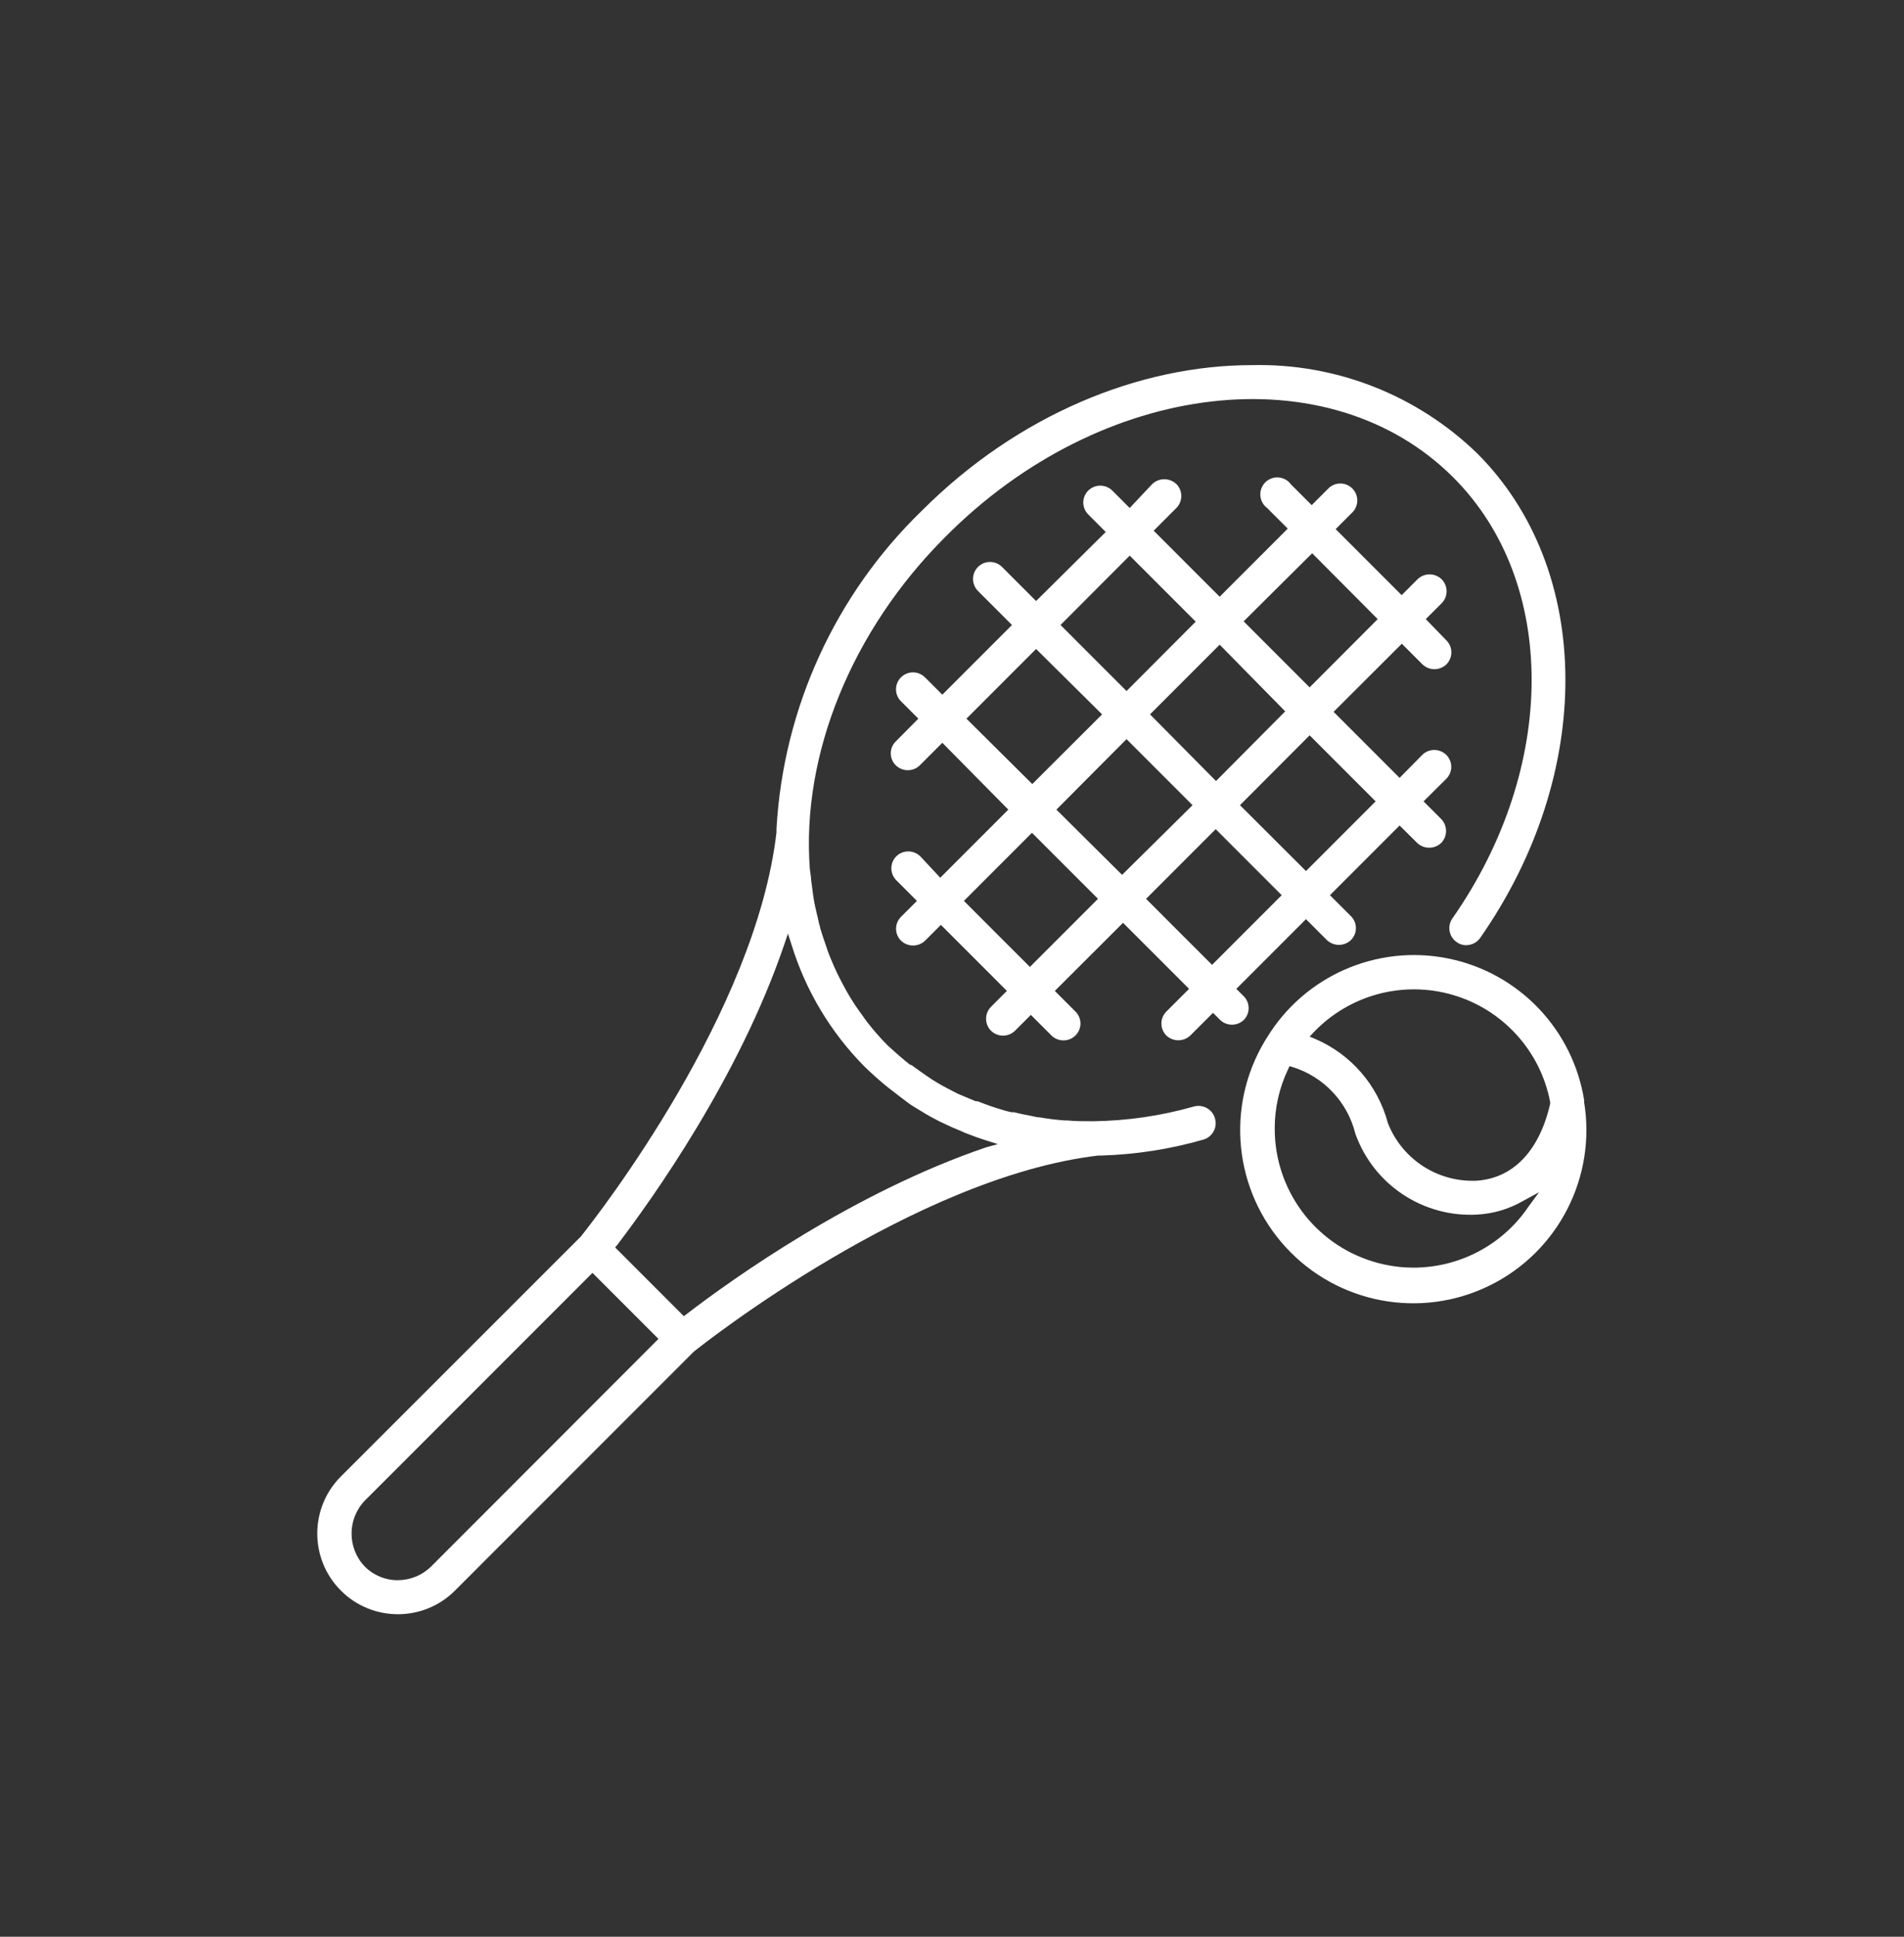 <?xml version="1.0" encoding="UTF-8"?>
<svg width="60px" height="61px" viewBox="0 0 60 61" version="1.1" xmlns="http://www.w3.org/2000/svg" xmlns:xlink="http://www.w3.org/1999/xlink">
    <rect x="0" y="0" width="60" height="61" fill="#333333" stroke="none"/>
    <title>Freizeit_hover</title>
    <g id="Freizeit_hover" stroke="none" stroke-width="1" fill="none" fill-rule="evenodd" transform="translate(0, 1)">
        <path d="M39.18,30.365 L38.96,30.145 L41.155,27.95 L41.815,28.61 C42.027,28.81 42.358,28.81 42.57,28.61 C42.671,28.51 42.728,28.374 42.728,28.233 C42.728,28.091 42.671,27.955 42.57,27.855 L41.91,27.195 L44.105,25 L44.66,25.55 C44.872,25.75 45.203,25.75 45.415,25.55 C45.62,25.34 45.62,25.005 45.415,24.795 L44.86,24.24 L45.575,23.53 C45.676,23.43 45.733,23.294 45.733,23.152 C45.733,23.011 45.676,22.875 45.575,22.775 C45.365,22.57 45.03,22.57 44.82,22.775 L44.105,23.5 L42.025,21.42 L44.175,19.275 L44.825,19.925 C45.036,20.128 45.369,20.128 45.58,19.925 C45.788,19.716 45.788,19.379 45.58,19.17 L44.93,18.5 L45.43,18 C45.638,17.791 45.638,17.454 45.43,17.245 C45.218,17.039 44.882,17.039 44.67,17.245 L44.17,17.745 L42.09,15.665 L42.59,15.165 C42.74,15.033 42.804,14.829 42.757,14.636 C42.709,14.442 42.558,14.291 42.364,14.243 C42.171,14.196 41.967,14.26 41.835,14.41 L41.335,14.91 L40.685,14.26 C40.562,14.088 40.35,14.005 40.143,14.047 C39.937,14.089 39.774,14.248 39.728,14.454 C39.682,14.66 39.761,14.874 39.93,15 L40.58,15.65 L38.435,17.795 L36.355,15.715 L37.07,15 C37.278,14.791 37.278,14.454 37.07,14.245 C36.856,14.044 36.524,14.044 36.31,14.245 L35.6,15 L35.05,14.45 C34.84,14.245 34.505,14.245 34.295,14.45 C34.194,14.55 34.137,14.686 34.137,14.828 C34.137,14.969 34.194,15.105 34.295,15.205 L34.845,15.755 L32.65,17.93 L31.575,16.855 C31.439,16.72 31.242,16.668 31.057,16.718 C30.872,16.768 30.729,16.913 30.68,17.098 C30.631,17.283 30.684,17.48 30.82,17.615 L31.89,18.685 L29.695,20.88 L29.145,20.33 C28.991,20.179 28.762,20.135 28.564,20.218 C28.365,20.301 28.236,20.495 28.235,20.71 C28.235,20.851 28.291,20.986 28.39,21.085 L28.94,21.635 L28.23,22.35 C28.128,22.449 28.07,22.585 28.07,22.727 C28.07,22.87 28.128,23.006 28.23,23.105 C28.44,23.31 28.775,23.31 28.985,23.105 L29.695,22.395 L31.775,24.5 L29.63,26.645 L29,25.97 C28.79,25.765 28.455,25.765 28.245,25.97 C28.037,26.179 28.037,26.516 28.245,26.725 L28.895,27.375 L28.395,27.875 C28.294,27.975 28.237,28.111 28.237,28.253 C28.237,28.394 28.294,28.53 28.395,28.63 C28.607,28.83 28.938,28.83 29.15,28.63 L29.65,28.13 L31.73,30.21 L31.23,30.71 C31.022,30.919 31.022,31.256 31.23,31.465 C31.44,31.67 31.775,31.67 31.985,31.465 L32.485,30.965 L33.135,31.615 C33.345,31.82 33.68,31.82 33.89,31.615 C33.991,31.515 34.048,31.379 34.048,31.238 C34.048,31.096 33.991,30.96 33.89,30.86 L33.24,30.21 L35.39,28.065 L37.47,30.145 L36.755,30.86 C36.547,31.069 36.547,31.406 36.755,31.615 C36.967,31.815 37.298,31.815 37.51,31.615 L38.225,30.9 L38.445,31.12 C38.655,31.325 38.99,31.325 39.2,31.12 C39.298,31.018 39.352,30.88 39.348,30.738 C39.344,30.596 39.284,30.462 39.18,30.365 L39.18,30.365 Z M43.35,24.24 L41.155,26.435 L39.075,24.36 L41.27,22.16 L43.35,24.24 Z M41.35,16.425 L43.415,18.5 L41.27,20.65 L39.19,18.57 L41.35,16.425 Z M40.5,21.405 L38.32,23.6 L36.24,21.5 L38.435,19.305 L40.5,21.405 Z M35.6,16.5 L37.68,18.58 L35.5,20.765 L33.42,18.685 L35.6,16.5 Z M30.455,21.635 L32.65,19.44 L34.73,21.5 L32.53,23.695 L30.455,21.635 Z M32.455,29.455 L30.375,27.375 L32.52,25.23 L34.6,27.31 L32.455,29.455 Z M35.36,26.555 L33.29,24.5 L35.5,22.28 L37.58,24.36 L35.36,26.555 Z M38.195,29.39 L36.115,27.31 L38.31,25.115 L40.39,27.195 L38.195,29.39 Z" id="Shape" fill="#FFFFFF" fill-rule="nonzero"></path>
        <path d="M38.285,34.22 C38.246,34.083 38.154,33.968 38.03,33.9 C37.907,33.832 37.761,33.814 37.625,33.85 L37.625,33.85 C36.587,34.146 35.514,34.302 34.435,34.315 C34.16,34.315 33.89,34.315 33.64,34.29 L33.555,34.29 C33.295,34.272 33.037,34.24 32.78,34.195 C32.685,34.195 32.59,34.165 32.49,34.145 C32.31,34.115 32.13,34.075 31.95,34.03 L31.865,34.03 L31.7,33.99 C31.475,33.925 31.25,33.855 31.015,33.765 L30.805,33.685 L30.745,33.685 C30.585,33.62 30.425,33.55 30.245,33.475 L30.175,33.445 L30.01,33.36 C29.775,33.24 29.565,33.125 29.37,33 L29.275,32.935 L29.215,32.895 C29.045,32.78 28.88,32.66 28.715,32.54 L28.685,32.54 L28.54,32.425 C28.31,32.235 28.13,32.07 27.97,31.925 C27.748,31.701 27.539,31.464 27.345,31.215 C27.285,31.14 27.23,31.06 27.175,30.98 L27.105,30.885 C27.005,30.745 26.91,30.605 26.82,30.46 C26.73,30.315 26.65,30.17 26.57,30.02 C26.49,29.87 26.44,29.775 26.38,29.65 C26.32,29.525 26.23,29.32 26.16,29.15 C26.09,28.98 26.07,28.91 26.03,28.79 C25.99,28.67 25.905,28.435 25.855,28.255 C25.805,28.075 25.8,28.035 25.775,27.925 L25.745,27.8 C25.71,27.645 25.67,27.49 25.645,27.33 C25.62,27.17 25.61,27.09 25.595,26.97 L25.56,26.71 C25.56,26.595 25.53,26.48 25.52,26.365 C25.25,22.765 26.84,18.865 29.77,15.93 C34.715,10.935 41.89,10.13 45.8,14.04 C49.1,17.34 49.085,23.18 45.77,27.925 C45.6,28.167 45.658,28.5 45.9,28.67 C46.014,28.756 46.16,28.789 46.3,28.76 C46.44,28.735 46.564,28.656 46.645,28.54 C50.26,23.365 50.22,16.95 46.555,13.285 C44.656,11.441 42.096,10.437 39.45,10.5 C35.905,10.5 32.07,12.065 29.05,15.085 C26.324,17.727 24.69,21.295 24.47,25.085 L24.47,25.12 C24.466,25.148 24.466,25.177 24.47,25.205 C23.82,30.885 18.865,37.24 18.305,37.945 L10.745,45.5 C9.751,46.491 9.749,48.101 10.74,49.095 C11.731,50.089 13.341,50.091 14.335,49.1 L21.86,41.575 C22.15,41.34 28.815,36.075 34.61,35.395 L34.65,35.395 L34.705,35.395 C35.792,35.363 36.87,35.195 37.915,34.895 C38.055,34.857 38.174,34.763 38.243,34.636 C38.313,34.509 38.328,34.359 38.285,34.22 Z M13.58,48.345 C13.301,48.616 12.929,48.768 12.54,48.77 C12.151,48.773 11.776,48.62 11.5,48.345 C10.938,47.764 10.938,46.841 11.5,46.26 L18.67,39.09 L20.75,41.17 L13.58,48.345 Z M31.08,35.135 C26.9,36.555 23.08,39.28 21.635,40.39 L21.55,40.455 L19.385,38.29 L19.455,38.205 C20.56,36.755 23.285,32.94 24.71,28.76 L24.83,28.405 L24.945,28.76 C25.391,30.205 26.18,31.521 27.245,32.595 C27.435,32.78 27.645,32.97 27.89,33.175 L28.015,33.275 C28.215,33.435 28.435,33.595 28.67,33.775 L28.795,33.855 L28.835,33.88 C29.085,34.035 29.31,34.17 29.53,34.28 L29.615,34.325 L29.68,34.355 C29.895,34.46 30.12,34.56 30.345,34.65 L30.41,34.68 L30.5,34.715 C30.69,34.79 30.885,34.86 31.08,34.92 L31.445,35.035 L31.08,35.135 Z" id="Shape" fill="#FFFFFF" fill-rule="nonzero"></path>
        <path d="M49.925,33.68 L49.925,33.68 C49.576,31.428 47.859,29.633 45.624,29.186 C43.389,28.739 41.113,29.735 39.925,31.68 C39.901,31.714 39.88,31.749 39.86,31.785 C38.615,33.857 38.883,36.501 40.517,38.282 C42.151,40.063 44.762,40.556 46.933,39.494 C49.104,38.432 50.318,36.068 49.915,33.685 L49.925,33.68 Z M48.17,37 C47.092,38.595 45.099,39.298 43.259,38.732 C41.419,38.167 40.165,36.465 40.17,34.54 C40.169,33.896 40.313,33.261 40.59,32.68 L40.635,32.58 L40.74,32.61 C41.717,32.917 42.464,33.711 42.71,34.705 C43.282,36.311 44.843,37.349 46.545,37.255 C47.056,37.228 47.553,37.081 47.995,36.825 L48.5,36.55 L48.17,37 Z M48.85,33.765 C48.505,35.265 47.67,36.125 46.5,36.19 L46.365,36.19 C45.199,36.176 44.159,35.456 43.735,34.37 C43.418,33.181 42.572,32.203 41.44,31.72 L41.27,31.65 L41.395,31.515 C42.525,30.33 44.222,29.876 45.792,30.339 C47.362,30.801 48.543,32.102 48.85,33.71 L48.85,33.765 Z" id="Shape" fill="#FFFFFF" fill-rule="nonzero"></path>
    </g>
</svg>